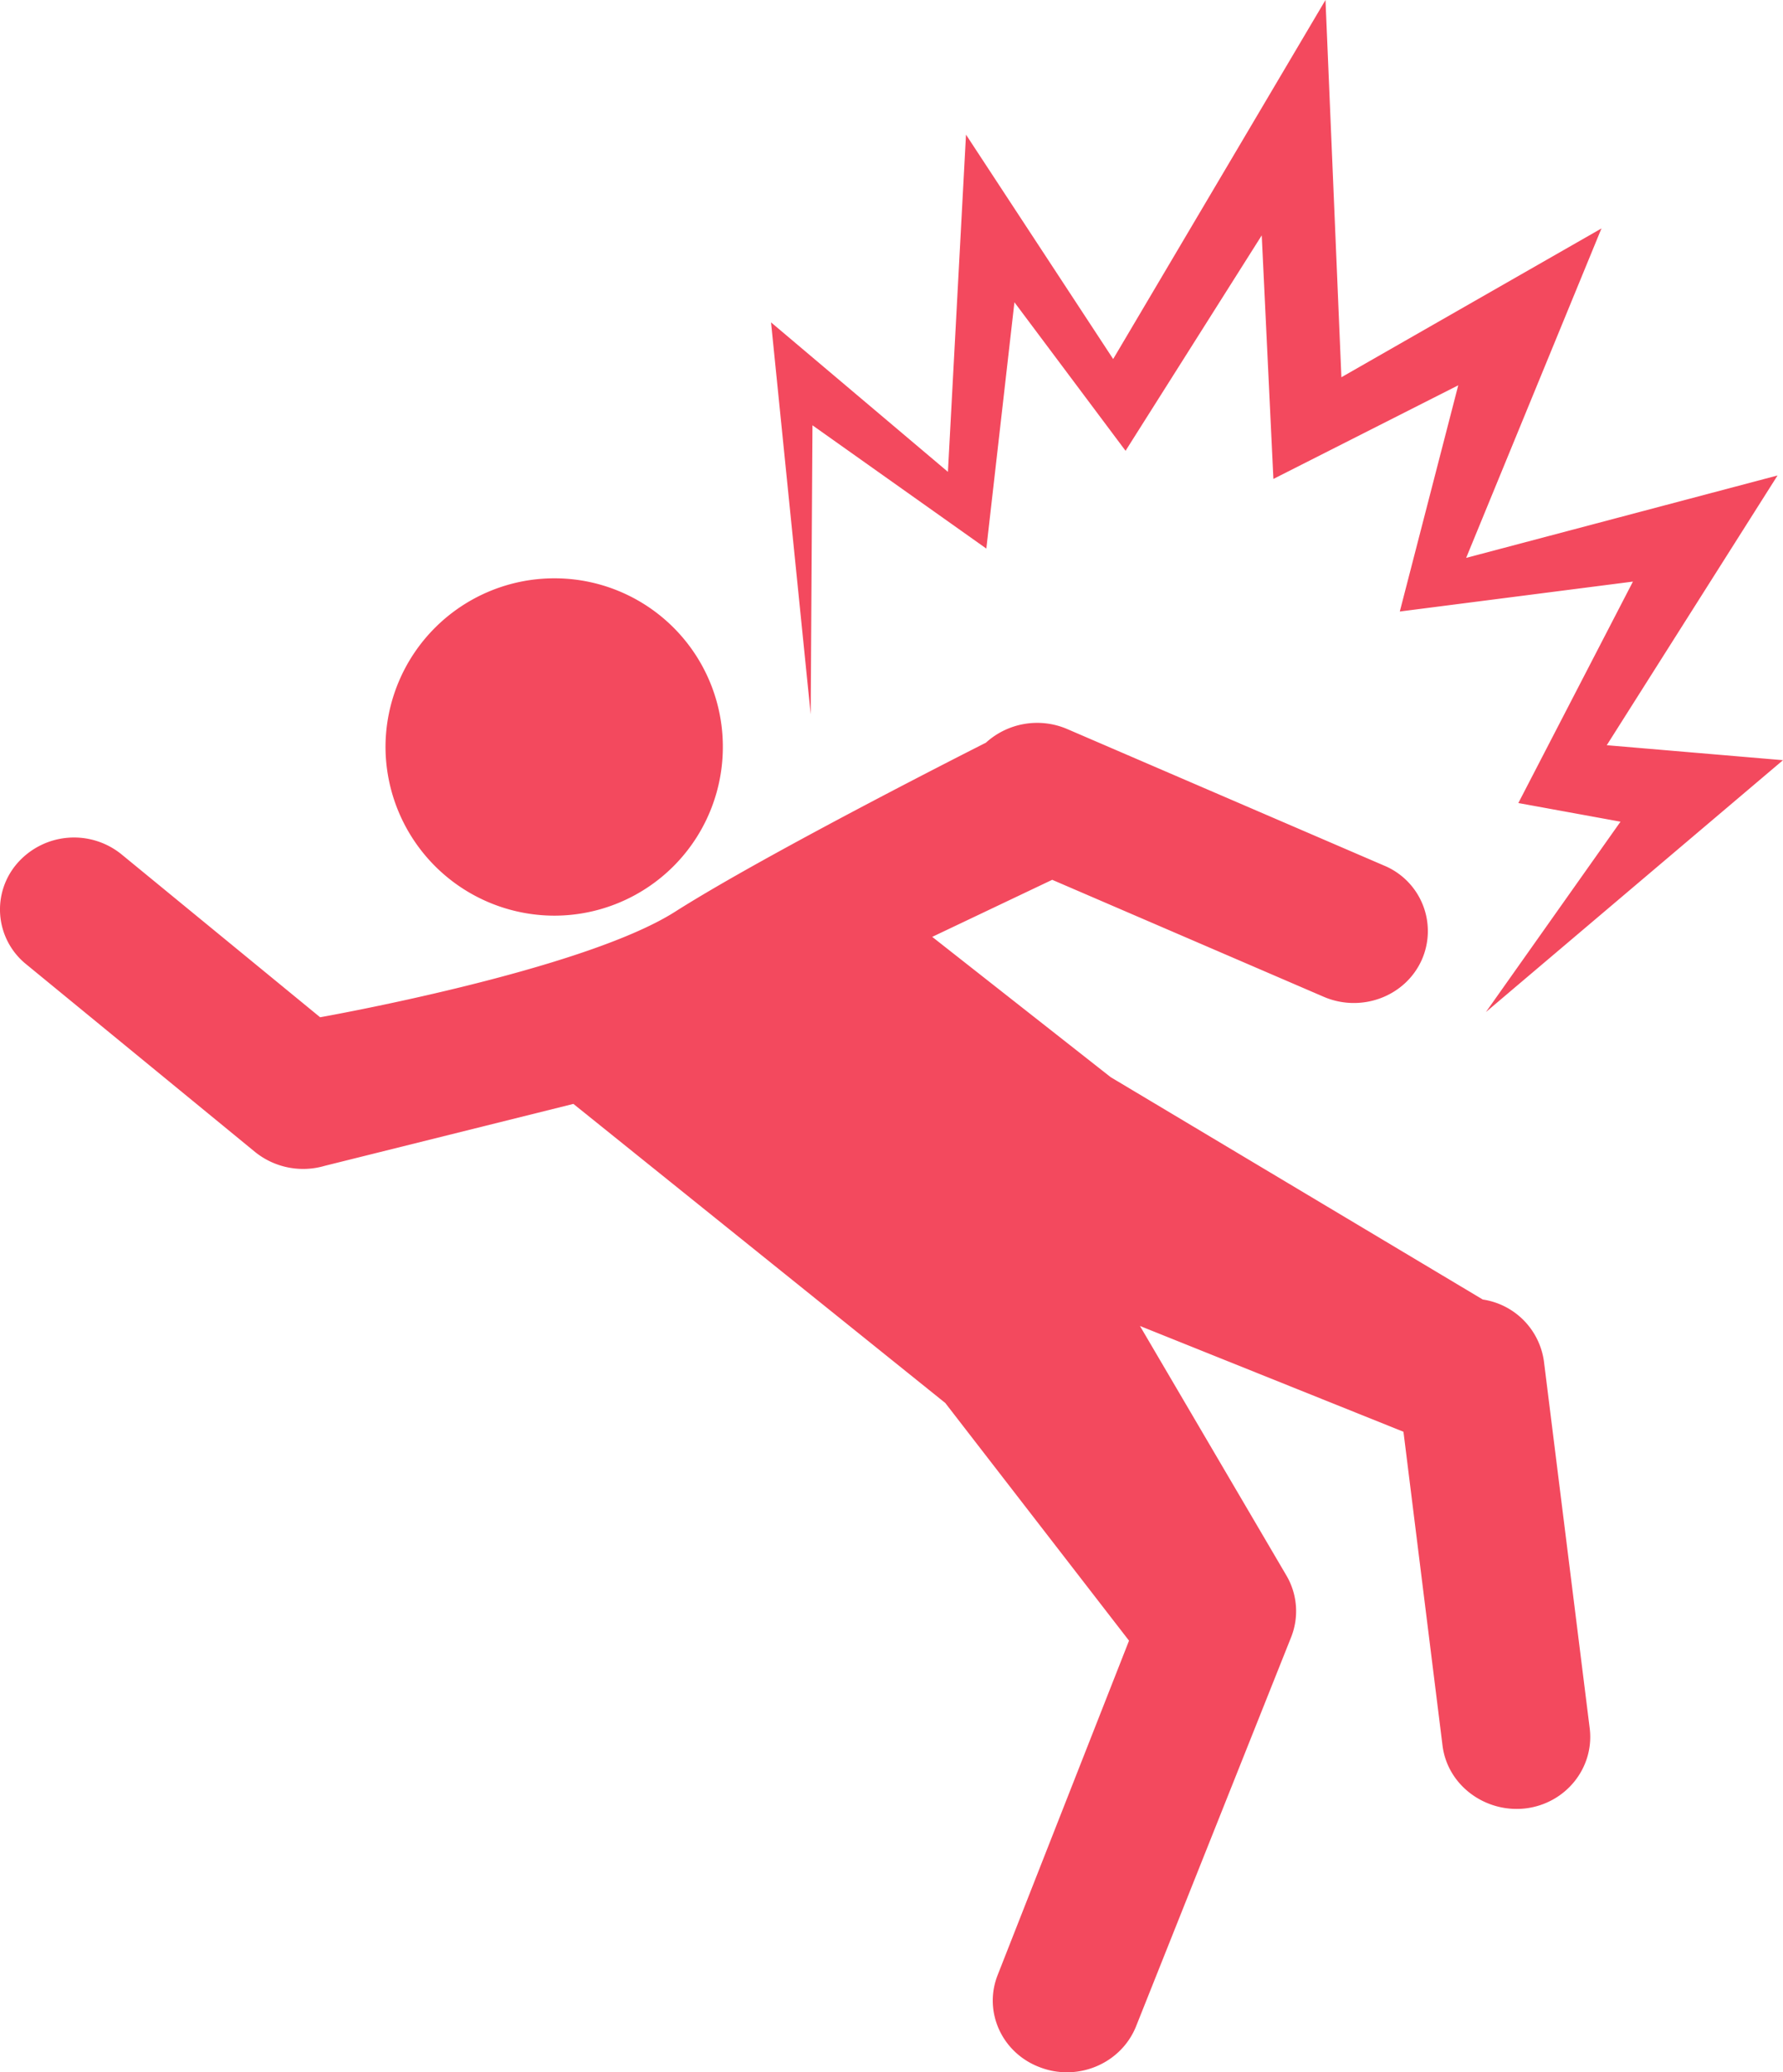 <svg xmlns="http://www.w3.org/2000/svg" xmlns:xlink="http://www.w3.org/1999/xlink" width="37" height="43" viewBox="0 0 37 43"><defs><path id="an4pa" d="M264.86 1092.825l3.608 2.558.583-5.111 2.306 3.082 2.826-4.47.242 5.054 3.836-1.943-1.213 4.694 4.838-.621-2.378 4.595 2.12.387-2.793 3.95 6.165-5.226-3.657-.311 3.544-5.597-6.462 1.71 2.808-6.836-5.397 3.088-.33-7.828-4.406 7.45-3.054-4.656-.375 6.997-3.671-3.102.823 8.133zm-1.86 6.671a3.493 3.493 0 0 0-3.49-3.496 3.505 3.505 0 0 0-3.51 3.496 3.509 3.509 0 0 0 3.51 3.504 3.499 3.499 0 0 0 3.49-3.504zm17.039 12.753a1.505 1.505 0 0 0-1.269-1.284l-7.722-4.614-3.703-2.911 2.49-1.184 5.64 2.43c.774.329 1.684-.005 2.027-.765a1.472 1.472 0 0 0-.782-1.961l-6.58-2.835a1.581 1.581 0 0 0-1.681.286s-4.514 2.276-6.454 3.51c-1.943 1.231-7.362 2.187-7.362 2.187l-4.116-3.376a1.564 1.564 0 0 0-2.164.176 1.46 1.46 0 0 0 .18 2.1l4.753 3.898a1.59 1.59 0 0 0 1.443.285l5.16-1.285 7.717 6.206 3.813 4.932-2.726 6.938c-.302.767.093 1.629.89 1.919.181.068.365.099.548.099.616 0 1.201-.364 1.437-.961l3.22-8.08a1.462 1.462 0 0 0-.097-1.257l-3.045-5.188 5.468 2.195.811 6.515c.105.823.884 1.392 1.71 1.302.844-.096 1.44-.84 1.345-1.654z"/></defs><g><g transform="translate(-248 -1084)"><use fill="#f3495e" xlink:href="#an4pa"/></g></g></svg>